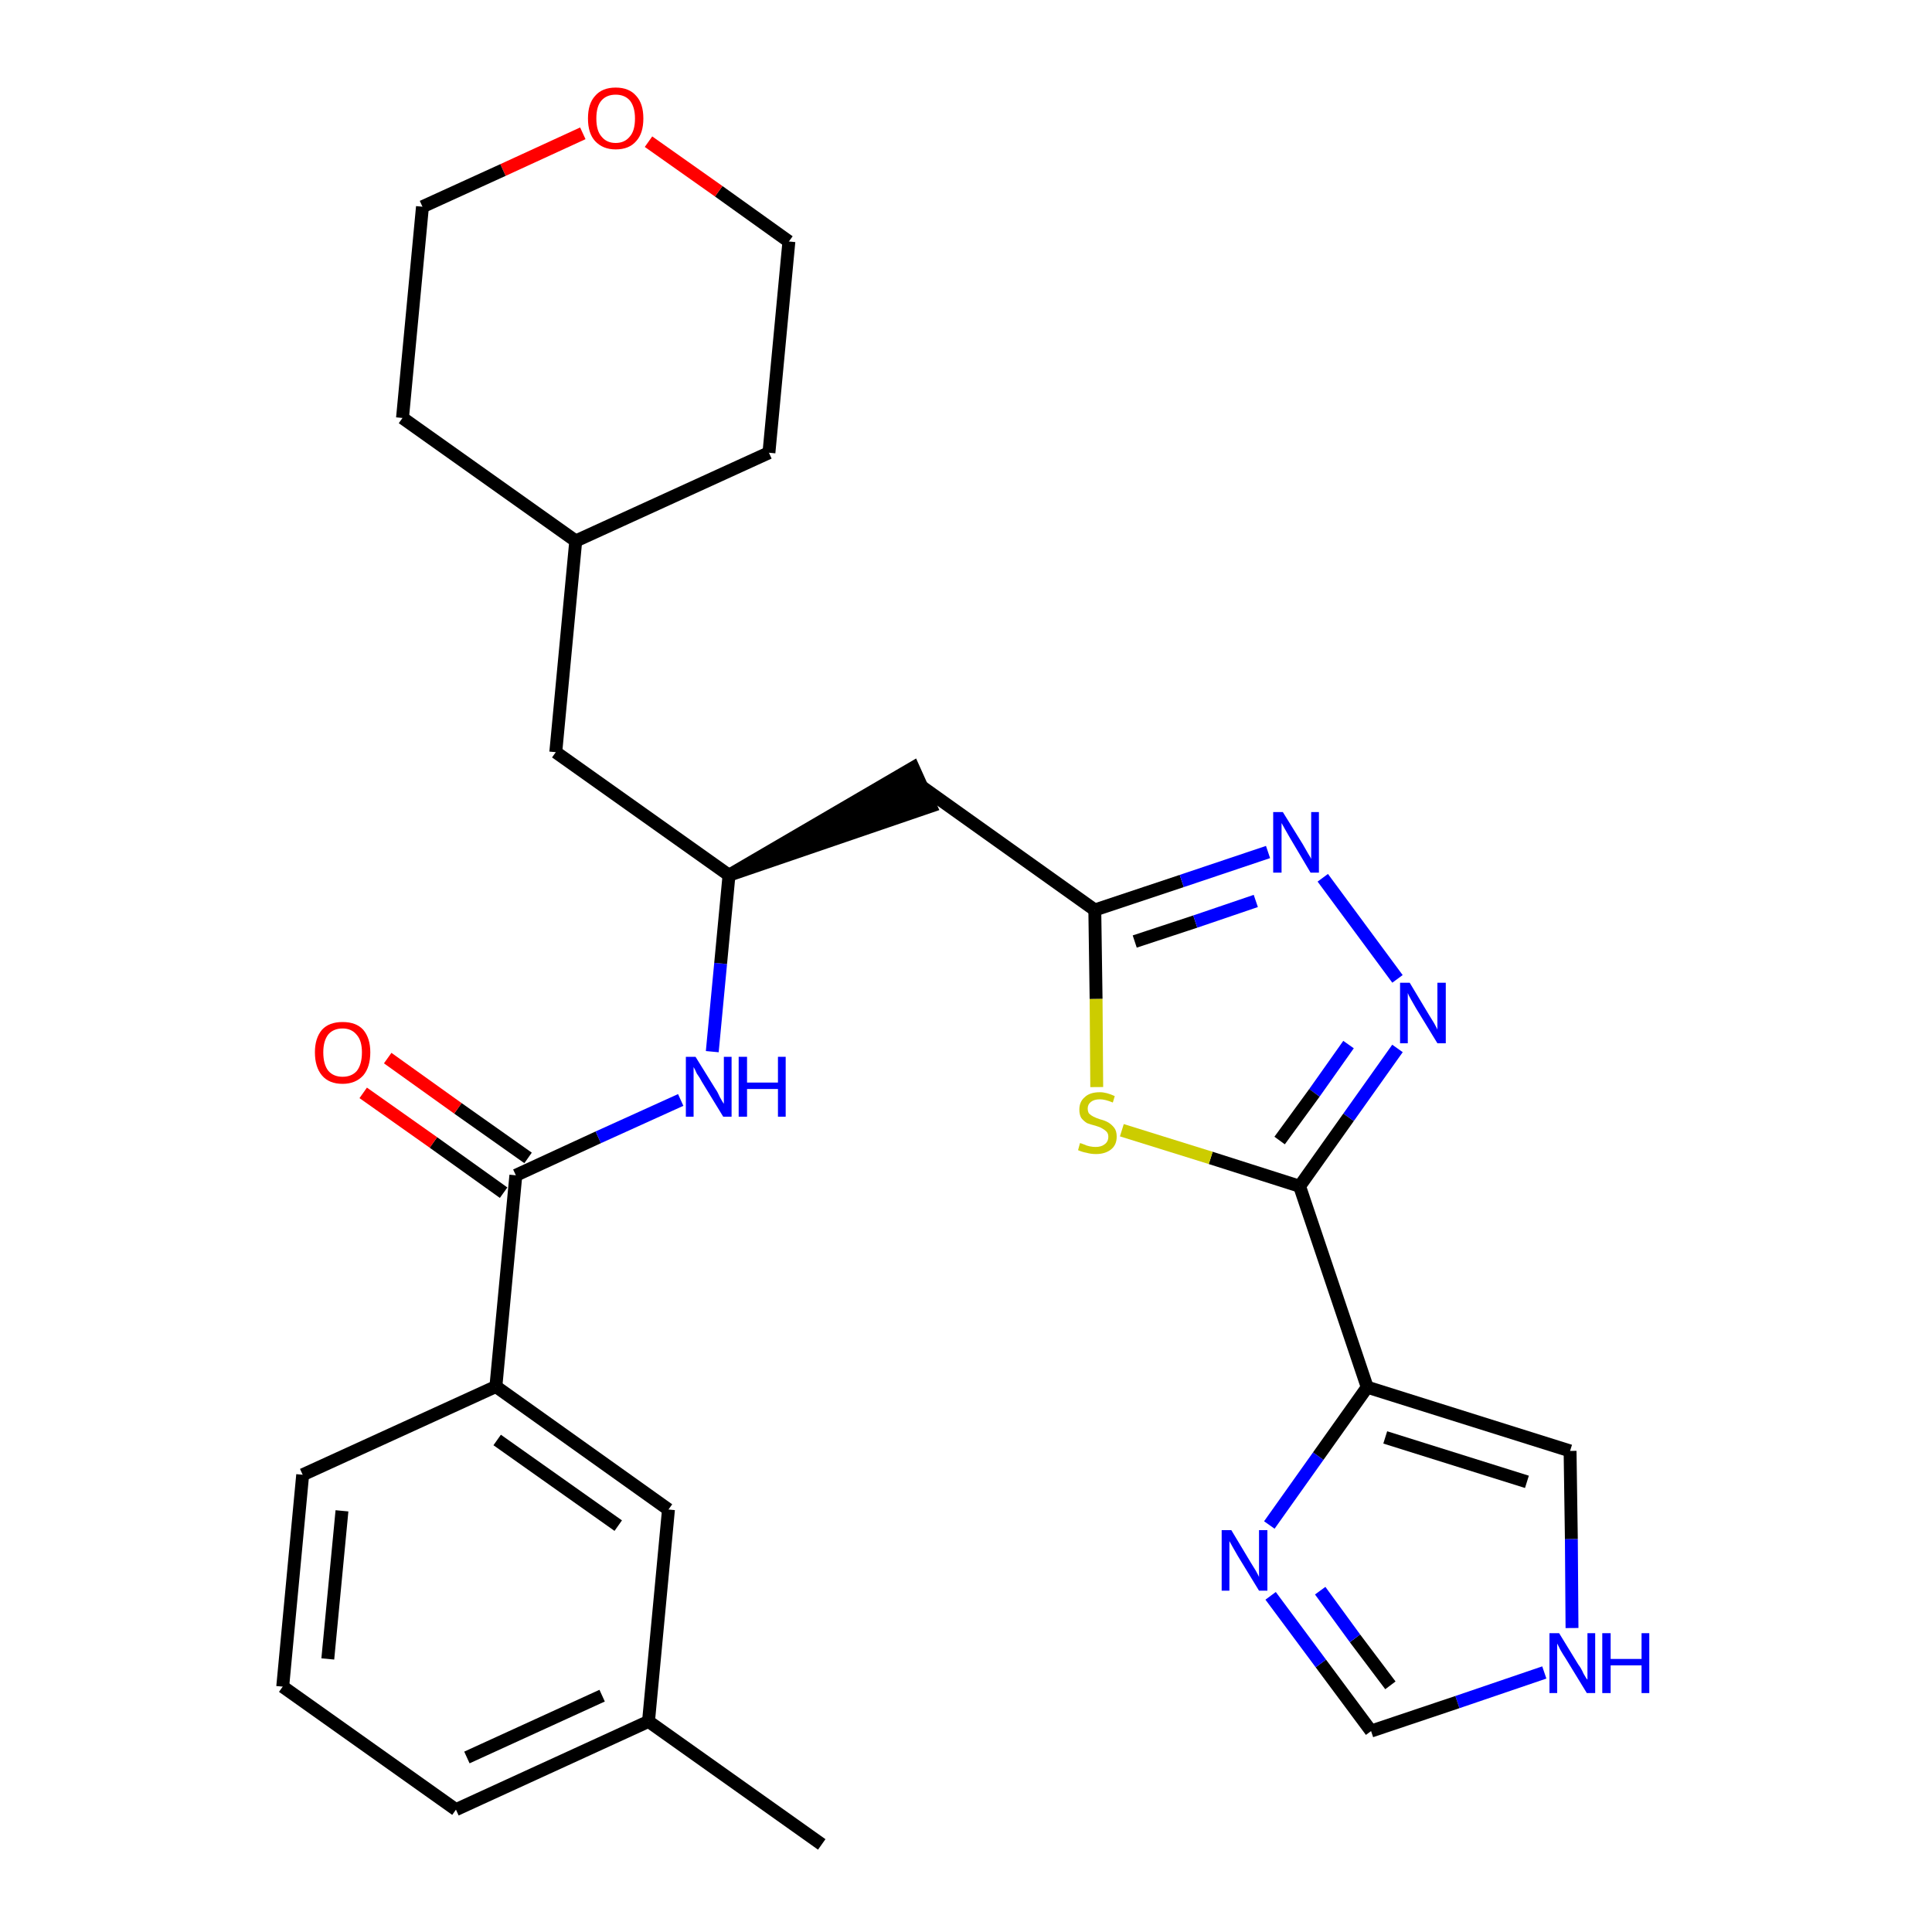 <?xml version='1.0' encoding='iso-8859-1'?>
<svg version='1.1' baseProfile='full'
              xmlns='http://www.w3.org/2000/svg'
                      xmlns:rdkit='http://www.rdkit.org/xml'
                      xmlns:xlink='http://www.w3.org/1999/xlink'
                  xml:space='preserve'
width='300px' height='300px' viewBox='0 0 300 300'>
<!-- END OF HEADER -->
<path class='bond-0 atom-0 atom-1' d='M 127.6,286.4 L 100.7,267.3' style='fill:none;fill-rule:evenodd;stroke:#000000;stroke-width:2.0px;stroke-linecap:butt;stroke-linejoin:miter;stroke-opacity:1' />
<path class='bond-1 atom-1 atom-2' d='M 100.7,267.3 L 70.8,281.0' style='fill:none;fill-rule:evenodd;stroke:#000000;stroke-width:2.0px;stroke-linecap:butt;stroke-linejoin:miter;stroke-opacity:1' />
<path class='bond-1 atom-1 atom-2' d='M 93.5,263.3 L 72.5,272.9' style='fill:none;fill-rule:evenodd;stroke:#000000;stroke-width:2.0px;stroke-linecap:butt;stroke-linejoin:miter;stroke-opacity:1' />
<path class='bond-28 atom-28 atom-1' d='M 103.8,234.4 L 100.7,267.3' style='fill:none;fill-rule:evenodd;stroke:#000000;stroke-width:2.0px;stroke-linecap:butt;stroke-linejoin:miter;stroke-opacity:1' />
<path class='bond-2 atom-2 atom-3' d='M 70.8,281.0 L 43.9,261.9' style='fill:none;fill-rule:evenodd;stroke:#000000;stroke-width:2.0px;stroke-linecap:butt;stroke-linejoin:miter;stroke-opacity:1' />
<path class='bond-3 atom-3 atom-4' d='M 43.9,261.9 L 47.0,229.0' style='fill:none;fill-rule:evenodd;stroke:#000000;stroke-width:2.0px;stroke-linecap:butt;stroke-linejoin:miter;stroke-opacity:1' />
<path class='bond-3 atom-3 atom-4' d='M 50.9,257.6 L 53.1,234.6' style='fill:none;fill-rule:evenodd;stroke:#000000;stroke-width:2.0px;stroke-linecap:butt;stroke-linejoin:miter;stroke-opacity:1' />
<path class='bond-4 atom-4 atom-5' d='M 47.0,229.0 L 77.0,215.3' style='fill:none;fill-rule:evenodd;stroke:#000000;stroke-width:2.0px;stroke-linecap:butt;stroke-linejoin:miter;stroke-opacity:1' />
<path class='bond-5 atom-5 atom-6' d='M 77.0,215.3 L 80.1,182.5' style='fill:none;fill-rule:evenodd;stroke:#000000;stroke-width:2.0px;stroke-linecap:butt;stroke-linejoin:miter;stroke-opacity:1' />
<path class='bond-27 atom-5 atom-28' d='M 77.0,215.3 L 103.8,234.4' style='fill:none;fill-rule:evenodd;stroke:#000000;stroke-width:2.0px;stroke-linecap:butt;stroke-linejoin:miter;stroke-opacity:1' />
<path class='bond-27 atom-5 atom-28' d='M 77.2,223.6 L 96.0,236.9' style='fill:none;fill-rule:evenodd;stroke:#000000;stroke-width:2.0px;stroke-linecap:butt;stroke-linejoin:miter;stroke-opacity:1' />
<path class='bond-6 atom-6 atom-7' d='M 82.0,179.8 L 71.1,172.1' style='fill:none;fill-rule:evenodd;stroke:#000000;stroke-width:2.0px;stroke-linecap:butt;stroke-linejoin:miter;stroke-opacity:1' />
<path class='bond-6 atom-6 atom-7' d='M 71.1,172.1 L 60.2,164.3' style='fill:none;fill-rule:evenodd;stroke:#FF0000;stroke-width:2.0px;stroke-linecap:butt;stroke-linejoin:miter;stroke-opacity:1' />
<path class='bond-6 atom-6 atom-7' d='M 78.2,185.2 L 67.3,177.4' style='fill:none;fill-rule:evenodd;stroke:#000000;stroke-width:2.0px;stroke-linecap:butt;stroke-linejoin:miter;stroke-opacity:1' />
<path class='bond-6 atom-6 atom-7' d='M 67.3,177.4 L 56.4,169.7' style='fill:none;fill-rule:evenodd;stroke:#FF0000;stroke-width:2.0px;stroke-linecap:butt;stroke-linejoin:miter;stroke-opacity:1' />
<path class='bond-7 atom-6 atom-8' d='M 80.1,182.5 L 92.9,176.6' style='fill:none;fill-rule:evenodd;stroke:#000000;stroke-width:2.0px;stroke-linecap:butt;stroke-linejoin:miter;stroke-opacity:1' />
<path class='bond-7 atom-6 atom-8' d='M 92.9,176.6 L 105.7,170.8' style='fill:none;fill-rule:evenodd;stroke:#0000FF;stroke-width:2.0px;stroke-linecap:butt;stroke-linejoin:miter;stroke-opacity:1' />
<path class='bond-8 atom-8 atom-9' d='M 110.6,163.3 L 111.9,149.6' style='fill:none;fill-rule:evenodd;stroke:#0000FF;stroke-width:2.0px;stroke-linecap:butt;stroke-linejoin:miter;stroke-opacity:1' />
<path class='bond-8 atom-8 atom-9' d='M 111.9,149.6 L 113.2,135.9' style='fill:none;fill-rule:evenodd;stroke:#000000;stroke-width:2.0px;stroke-linecap:butt;stroke-linejoin:miter;stroke-opacity:1' />
<path class='bond-9 atom-9 atom-10' d='M 113.2,135.9 L 144.5,125.2 L 141.8,119.2 Z' style='fill:#000000;fill-rule:evenodd;fill-opacity:1;stroke:#000000;stroke-width:2.0px;stroke-linecap:butt;stroke-linejoin:miter;stroke-opacity:1;' />
<path class='bond-20 atom-9 atom-21' d='M 113.2,135.9 L 86.3,116.8' style='fill:none;fill-rule:evenodd;stroke:#000000;stroke-width:2.0px;stroke-linecap:butt;stroke-linejoin:miter;stroke-opacity:1' />
<path class='bond-10 atom-10 atom-11' d='M 143.2,122.2 L 170.0,141.3' style='fill:none;fill-rule:evenodd;stroke:#000000;stroke-width:2.0px;stroke-linecap:butt;stroke-linejoin:miter;stroke-opacity:1' />
<path class='bond-11 atom-11 atom-12' d='M 170.0,141.3 L 183.5,136.8' style='fill:none;fill-rule:evenodd;stroke:#000000;stroke-width:2.0px;stroke-linecap:butt;stroke-linejoin:miter;stroke-opacity:1' />
<path class='bond-11 atom-11 atom-12' d='M 183.5,136.8 L 196.9,132.3' style='fill:none;fill-rule:evenodd;stroke:#0000FF;stroke-width:2.0px;stroke-linecap:butt;stroke-linejoin:miter;stroke-opacity:1' />
<path class='bond-11 atom-11 atom-12' d='M 176.2,146.2 L 185.6,143.1' style='fill:none;fill-rule:evenodd;stroke:#000000;stroke-width:2.0px;stroke-linecap:butt;stroke-linejoin:miter;stroke-opacity:1' />
<path class='bond-11 atom-11 atom-12' d='M 185.6,143.1 L 195.0,139.9' style='fill:none;fill-rule:evenodd;stroke:#0000FF;stroke-width:2.0px;stroke-linecap:butt;stroke-linejoin:miter;stroke-opacity:1' />
<path class='bond-29 atom-20 atom-11' d='M 170.3,168.8 L 170.2,155.1' style='fill:none;fill-rule:evenodd;stroke:#CCCC00;stroke-width:2.0px;stroke-linecap:butt;stroke-linejoin:miter;stroke-opacity:1' />
<path class='bond-29 atom-20 atom-11' d='M 170.2,155.1 L 170.0,141.3' style='fill:none;fill-rule:evenodd;stroke:#000000;stroke-width:2.0px;stroke-linecap:butt;stroke-linejoin:miter;stroke-opacity:1' />
<path class='bond-12 atom-12 atom-13' d='M 205.4,136.3 L 217.0,152.0' style='fill:none;fill-rule:evenodd;stroke:#0000FF;stroke-width:2.0px;stroke-linecap:butt;stroke-linejoin:miter;stroke-opacity:1' />
<path class='bond-13 atom-13 atom-14' d='M 217.0,162.8 L 209.4,173.5' style='fill:none;fill-rule:evenodd;stroke:#0000FF;stroke-width:2.0px;stroke-linecap:butt;stroke-linejoin:miter;stroke-opacity:1' />
<path class='bond-13 atom-13 atom-14' d='M 209.4,173.5 L 201.8,184.2' style='fill:none;fill-rule:evenodd;stroke:#000000;stroke-width:2.0px;stroke-linecap:butt;stroke-linejoin:miter;stroke-opacity:1' />
<path class='bond-13 atom-13 atom-14' d='M 209.4,162.2 L 204.1,169.7' style='fill:none;fill-rule:evenodd;stroke:#0000FF;stroke-width:2.0px;stroke-linecap:butt;stroke-linejoin:miter;stroke-opacity:1' />
<path class='bond-13 atom-13 atom-14' d='M 204.1,169.7 L 198.7,177.1' style='fill:none;fill-rule:evenodd;stroke:#000000;stroke-width:2.0px;stroke-linecap:butt;stroke-linejoin:miter;stroke-opacity:1' />
<path class='bond-14 atom-14 atom-15' d='M 201.8,184.2 L 212.3,215.4' style='fill:none;fill-rule:evenodd;stroke:#000000;stroke-width:2.0px;stroke-linecap:butt;stroke-linejoin:miter;stroke-opacity:1' />
<path class='bond-19 atom-14 atom-20' d='M 201.8,184.2 L 188.0,179.8' style='fill:none;fill-rule:evenodd;stroke:#000000;stroke-width:2.0px;stroke-linecap:butt;stroke-linejoin:miter;stroke-opacity:1' />
<path class='bond-19 atom-14 atom-20' d='M 188.0,179.8 L 174.2,175.5' style='fill:none;fill-rule:evenodd;stroke:#CCCC00;stroke-width:2.0px;stroke-linecap:butt;stroke-linejoin:miter;stroke-opacity:1' />
<path class='bond-15 atom-15 atom-16' d='M 212.3,215.4 L 243.8,225.3' style='fill:none;fill-rule:evenodd;stroke:#000000;stroke-width:2.0px;stroke-linecap:butt;stroke-linejoin:miter;stroke-opacity:1' />
<path class='bond-15 atom-15 atom-16' d='M 215.1,223.2 L 237.1,230.1' style='fill:none;fill-rule:evenodd;stroke:#000000;stroke-width:2.0px;stroke-linecap:butt;stroke-linejoin:miter;stroke-opacity:1' />
<path class='bond-31 atom-19 atom-15' d='M 197.1,236.8 L 204.7,226.1' style='fill:none;fill-rule:evenodd;stroke:#0000FF;stroke-width:2.0px;stroke-linecap:butt;stroke-linejoin:miter;stroke-opacity:1' />
<path class='bond-31 atom-19 atom-15' d='M 204.7,226.1 L 212.3,215.4' style='fill:none;fill-rule:evenodd;stroke:#000000;stroke-width:2.0px;stroke-linecap:butt;stroke-linejoin:miter;stroke-opacity:1' />
<path class='bond-16 atom-16 atom-17' d='M 243.8,225.3 L 244.0,239.0' style='fill:none;fill-rule:evenodd;stroke:#000000;stroke-width:2.0px;stroke-linecap:butt;stroke-linejoin:miter;stroke-opacity:1' />
<path class='bond-16 atom-16 atom-17' d='M 244.0,239.0 L 244.1,252.8' style='fill:none;fill-rule:evenodd;stroke:#0000FF;stroke-width:2.0px;stroke-linecap:butt;stroke-linejoin:miter;stroke-opacity:1' />
<path class='bond-17 atom-17 atom-18' d='M 239.8,259.7 L 226.3,264.3' style='fill:none;fill-rule:evenodd;stroke:#0000FF;stroke-width:2.0px;stroke-linecap:butt;stroke-linejoin:miter;stroke-opacity:1' />
<path class='bond-17 atom-17 atom-18' d='M 226.3,264.3 L 212.9,268.8' style='fill:none;fill-rule:evenodd;stroke:#000000;stroke-width:2.0px;stroke-linecap:butt;stroke-linejoin:miter;stroke-opacity:1' />
<path class='bond-18 atom-18 atom-19' d='M 212.9,268.8 L 205.1,258.3' style='fill:none;fill-rule:evenodd;stroke:#000000;stroke-width:2.0px;stroke-linecap:butt;stroke-linejoin:miter;stroke-opacity:1' />
<path class='bond-18 atom-18 atom-19' d='M 205.1,258.3 L 197.3,247.8' style='fill:none;fill-rule:evenodd;stroke:#0000FF;stroke-width:2.0px;stroke-linecap:butt;stroke-linejoin:miter;stroke-opacity:1' />
<path class='bond-18 atom-18 atom-19' d='M 215.9,261.7 L 210.4,254.4' style='fill:none;fill-rule:evenodd;stroke:#000000;stroke-width:2.0px;stroke-linecap:butt;stroke-linejoin:miter;stroke-opacity:1' />
<path class='bond-18 atom-18 atom-19' d='M 210.4,254.4 L 205.0,247.0' style='fill:none;fill-rule:evenodd;stroke:#0000FF;stroke-width:2.0px;stroke-linecap:butt;stroke-linejoin:miter;stroke-opacity:1' />
<path class='bond-21 atom-21 atom-22' d='M 86.3,116.8 L 89.4,84.0' style='fill:none;fill-rule:evenodd;stroke:#000000;stroke-width:2.0px;stroke-linecap:butt;stroke-linejoin:miter;stroke-opacity:1' />
<path class='bond-22 atom-22 atom-23' d='M 89.4,84.0 L 119.4,70.3' style='fill:none;fill-rule:evenodd;stroke:#000000;stroke-width:2.0px;stroke-linecap:butt;stroke-linejoin:miter;stroke-opacity:1' />
<path class='bond-30 atom-27 atom-22' d='M 62.5,64.9 L 89.4,84.0' style='fill:none;fill-rule:evenodd;stroke:#000000;stroke-width:2.0px;stroke-linecap:butt;stroke-linejoin:miter;stroke-opacity:1' />
<path class='bond-23 atom-23 atom-24' d='M 119.4,70.3 L 122.5,37.5' style='fill:none;fill-rule:evenodd;stroke:#000000;stroke-width:2.0px;stroke-linecap:butt;stroke-linejoin:miter;stroke-opacity:1' />
<path class='bond-24 atom-24 atom-25' d='M 122.5,37.5 L 111.6,29.7' style='fill:none;fill-rule:evenodd;stroke:#000000;stroke-width:2.0px;stroke-linecap:butt;stroke-linejoin:miter;stroke-opacity:1' />
<path class='bond-24 atom-24 atom-25' d='M 111.6,29.7 L 100.7,22.0' style='fill:none;fill-rule:evenodd;stroke:#FF0000;stroke-width:2.0px;stroke-linecap:butt;stroke-linejoin:miter;stroke-opacity:1' />
<path class='bond-25 atom-25 atom-26' d='M 90.5,20.7 L 78.1,26.4' style='fill:none;fill-rule:evenodd;stroke:#FF0000;stroke-width:2.0px;stroke-linecap:butt;stroke-linejoin:miter;stroke-opacity:1' />
<path class='bond-25 atom-25 atom-26' d='M 78.1,26.4 L 65.6,32.1' style='fill:none;fill-rule:evenodd;stroke:#000000;stroke-width:2.0px;stroke-linecap:butt;stroke-linejoin:miter;stroke-opacity:1' />
<path class='bond-26 atom-26 atom-27' d='M 65.6,32.1 L 62.5,64.9' style='fill:none;fill-rule:evenodd;stroke:#000000;stroke-width:2.0px;stroke-linecap:butt;stroke-linejoin:miter;stroke-opacity:1' />
<path  class='atom-7' d='M 48.9 163.4
Q 48.9 161.2, 50.0 159.9
Q 51.1 158.7, 53.2 158.7
Q 55.3 158.7, 56.4 159.9
Q 57.5 161.2, 57.5 163.4
Q 57.5 165.7, 56.4 167.0
Q 55.2 168.3, 53.2 168.3
Q 51.1 168.3, 50.0 167.0
Q 48.9 165.7, 48.9 163.4
M 53.2 167.2
Q 54.6 167.2, 55.4 166.3
Q 56.2 165.3, 56.2 163.4
Q 56.2 161.6, 55.4 160.7
Q 54.6 159.7, 53.2 159.7
Q 51.8 159.7, 51.0 160.6
Q 50.2 161.6, 50.2 163.4
Q 50.2 165.3, 51.0 166.3
Q 51.8 167.2, 53.2 167.2
' fill='#FF0000'/>
<path  class='atom-8' d='M 108.0 164.1
L 111.1 169.1
Q 111.4 169.5, 111.8 170.4
Q 112.3 171.3, 112.4 171.4
L 112.4 164.1
L 113.6 164.1
L 113.6 173.4
L 112.3 173.4
L 109.0 168.0
Q 108.7 167.4, 108.2 166.7
Q 107.9 166.0, 107.7 165.7
L 107.7 173.4
L 106.5 173.4
L 106.5 164.1
L 108.0 164.1
' fill='#0000FF'/>
<path  class='atom-8' d='M 114.7 164.1
L 116.0 164.1
L 116.0 168.1
L 120.8 168.1
L 120.8 164.1
L 122.0 164.1
L 122.0 173.4
L 120.8 173.4
L 120.8 169.1
L 116.0 169.1
L 116.0 173.4
L 114.7 173.4
L 114.7 164.1
' fill='#0000FF'/>
<path  class='atom-12' d='M 199.2 126.1
L 202.3 131.1
Q 202.6 131.6, 203.1 132.5
Q 203.6 133.3, 203.6 133.4
L 203.6 126.1
L 204.8 126.1
L 204.8 135.5
L 203.5 135.5
L 200.3 130.1
Q 199.9 129.4, 199.5 128.7
Q 199.1 128.0, 199.0 127.8
L 199.0 135.5
L 197.7 135.5
L 197.7 126.1
L 199.2 126.1
' fill='#0000FF'/>
<path  class='atom-13' d='M 218.9 152.6
L 221.9 157.6
Q 222.2 158.1, 222.7 158.9
Q 223.2 159.8, 223.2 159.9
L 223.2 152.6
L 224.5 152.6
L 224.5 162.0
L 223.2 162.0
L 219.9 156.6
Q 219.5 155.9, 219.1 155.2
Q 218.7 154.5, 218.6 154.2
L 218.6 162.0
L 217.4 162.0
L 217.4 152.6
L 218.9 152.6
' fill='#0000FF'/>
<path  class='atom-17' d='M 242.1 253.6
L 245.1 258.5
Q 245.5 259.0, 245.9 259.9
Q 246.4 260.8, 246.5 260.8
L 246.5 253.6
L 247.7 253.6
L 247.7 262.9
L 246.4 262.9
L 243.1 257.5
Q 242.7 256.9, 242.3 256.2
Q 241.9 255.4, 241.8 255.2
L 241.8 262.9
L 240.6 262.9
L 240.6 253.6
L 242.1 253.6
' fill='#0000FF'/>
<path  class='atom-17' d='M 248.8 253.6
L 250.1 253.6
L 250.1 257.6
L 254.9 257.6
L 254.9 253.6
L 256.1 253.6
L 256.1 262.9
L 254.9 262.9
L 254.9 258.6
L 250.1 258.6
L 250.1 262.9
L 248.8 262.9
L 248.8 253.6
' fill='#0000FF'/>
<path  class='atom-19' d='M 191.2 237.6
L 194.2 242.6
Q 194.5 243.1, 195.0 243.9
Q 195.5 244.8, 195.5 244.9
L 195.5 237.6
L 196.8 237.6
L 196.8 247.0
L 195.5 247.0
L 192.2 241.6
Q 191.8 240.9, 191.4 240.2
Q 191.0 239.5, 190.9 239.3
L 190.9 247.0
L 189.7 247.0
L 189.7 237.6
L 191.2 237.6
' fill='#0000FF'/>
<path  class='atom-20' d='M 167.7 177.5
Q 167.8 177.5, 168.3 177.7
Q 168.7 177.9, 169.2 178.0
Q 169.7 178.1, 170.1 178.1
Q 171.0 178.1, 171.5 177.7
Q 172.1 177.3, 172.1 176.5
Q 172.1 176.0, 171.8 175.7
Q 171.5 175.4, 171.1 175.2
Q 170.8 175.0, 170.1 174.8
Q 169.3 174.6, 168.8 174.4
Q 168.3 174.1, 167.9 173.6
Q 167.6 173.1, 167.6 172.3
Q 167.6 171.1, 168.4 170.4
Q 169.2 169.6, 170.8 169.6
Q 171.8 169.6, 173.1 170.2
L 172.8 171.2
Q 171.6 170.7, 170.8 170.7
Q 169.9 170.7, 169.4 171.1
Q 168.9 171.5, 168.9 172.1
Q 168.9 172.6, 169.1 172.9
Q 169.4 173.2, 169.8 173.4
Q 170.2 173.6, 170.8 173.8
Q 171.6 174.0, 172.1 174.3
Q 172.6 174.6, 173.0 175.1
Q 173.4 175.6, 173.4 176.5
Q 173.4 177.8, 172.5 178.5
Q 171.6 179.2, 170.2 179.2
Q 169.4 179.2, 168.7 179.0
Q 168.1 178.9, 167.4 178.6
L 167.7 177.5
' fill='#CCCC00'/>
<path  class='atom-25' d='M 91.3 18.4
Q 91.3 16.1, 92.4 14.9
Q 93.5 13.6, 95.6 13.6
Q 97.7 13.6, 98.8 14.9
Q 99.9 16.1, 99.9 18.4
Q 99.9 20.7, 98.8 21.9
Q 97.7 23.2, 95.6 23.2
Q 93.6 23.2, 92.4 21.9
Q 91.3 20.7, 91.3 18.4
M 95.6 22.2
Q 97.0 22.2, 97.8 21.2
Q 98.6 20.3, 98.6 18.4
Q 98.6 16.6, 97.8 15.6
Q 97.0 14.7, 95.6 14.7
Q 94.2 14.7, 93.4 15.6
Q 92.6 16.5, 92.6 18.4
Q 92.6 20.3, 93.4 21.2
Q 94.2 22.2, 95.6 22.2
' fill='#FF0000'/>
</svg>
